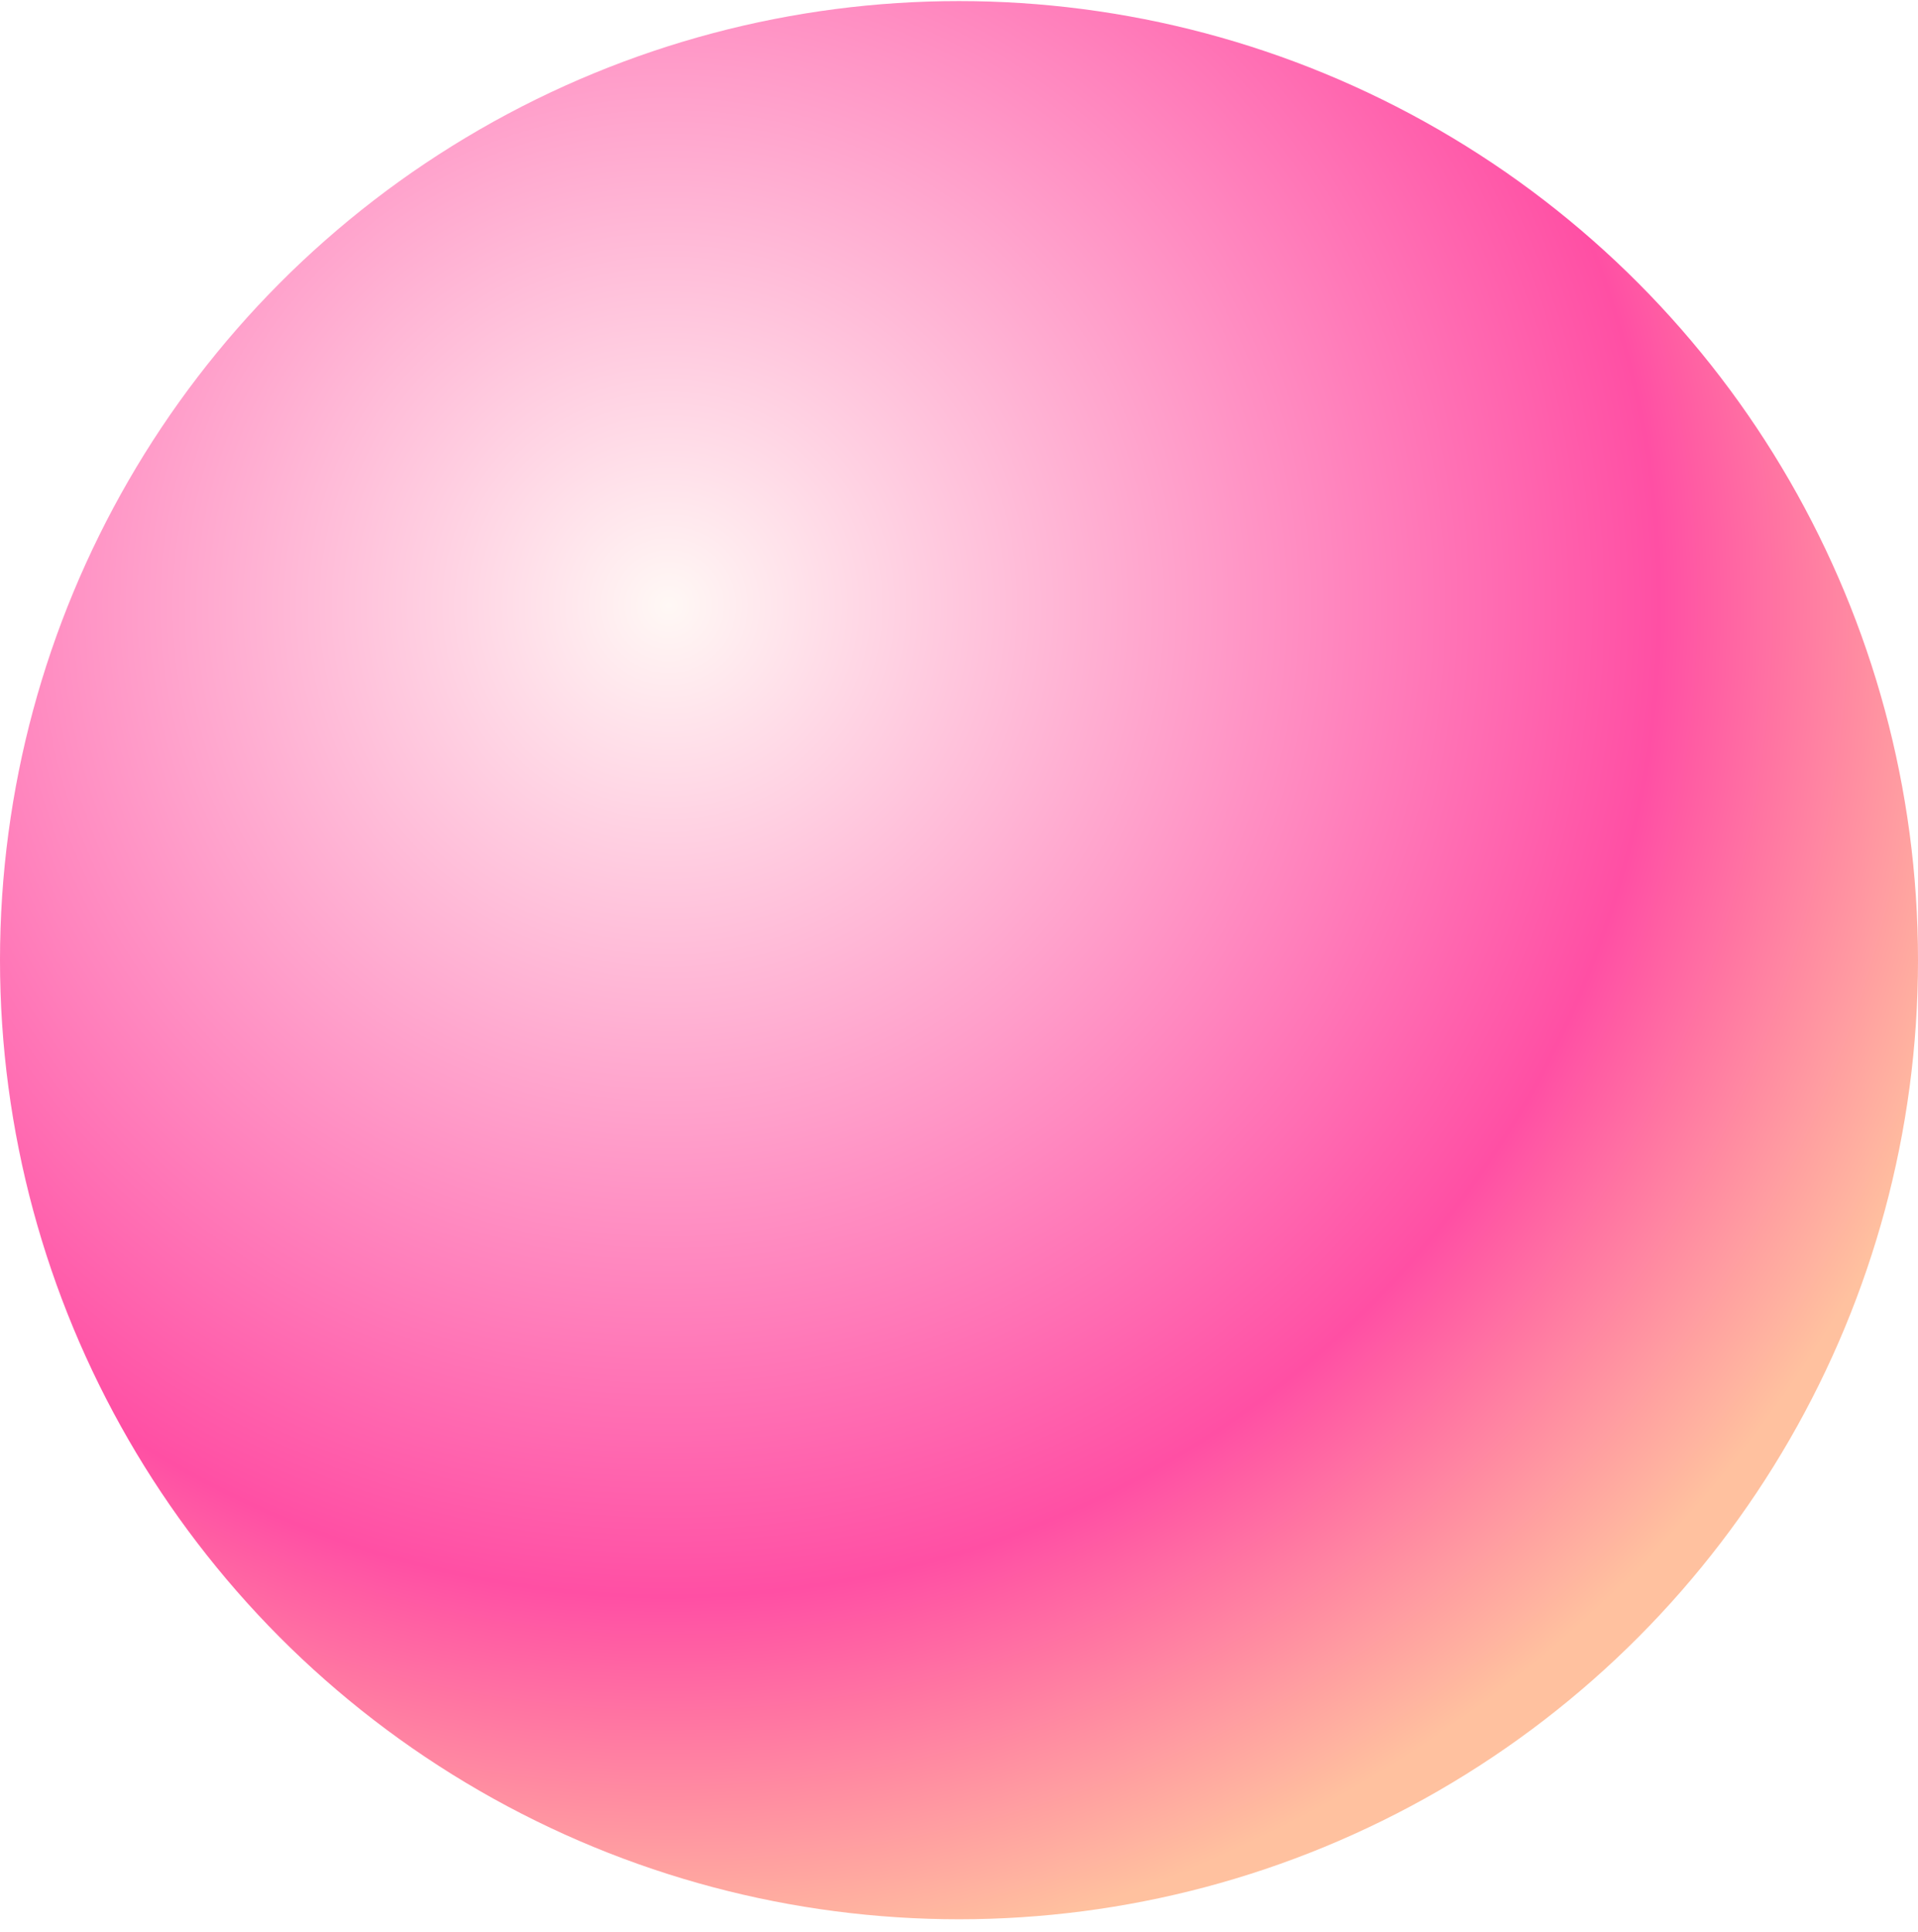 <svg width="140" height="141" viewBox="0 0 140 141" fill="none" xmlns="http://www.w3.org/2000/svg">
<g filter="url(#filter0_i_154_58)">
<circle cx="70" cy="70.079" r="70" fill="url(#paint0_radial_154_58)"/>
</g>
<defs>
<filter id="filter0_i_154_58" x="0" y="0.079" width="140" height="140" filterUnits="userSpaceOnUse" color-interpolation-filters="sRGB">
<feFlood flood-opacity="0" result="BackgroundImageFix"/>
<feBlend mode="normal" in="SourceGraphic" in2="BackgroundImageFix" result="shape"/>
<feColorMatrix in="SourceAlpha" type="matrix" values="0 0 0 0 0 0 0 0 0 0 0 0 0 0 0 0 0 0 127 0" result="hardAlpha"/>
<feOffset/>
<feGaussianBlur stdDeviation="20"/>
<feComposite in2="hardAlpha" operator="arithmetic" k2="-1" k3="1"/>
<feColorMatrix type="matrix" values="0 0 0 0 0.987 0 0 0 0 1 0 0 0 0 0.337 0 0 0 1 0"/>
<feBlend mode="normal" in2="shape" result="effect1_innerShadow_154_58"/>
</filter>
<radialGradient id="paint0_radial_154_58" cx="0" cy="0" r="1" gradientUnits="userSpaceOnUse" gradientTransform="translate(49 44.079) rotate(45.406) scale(99.705)">
<stop stop-color="#FFF8F5"/>
<stop offset="0.725" stop-color="#FF4FA4"/>
<stop offset="1" stop-color="#FFC19F"/>
</radialGradient>
</defs>
</svg>
